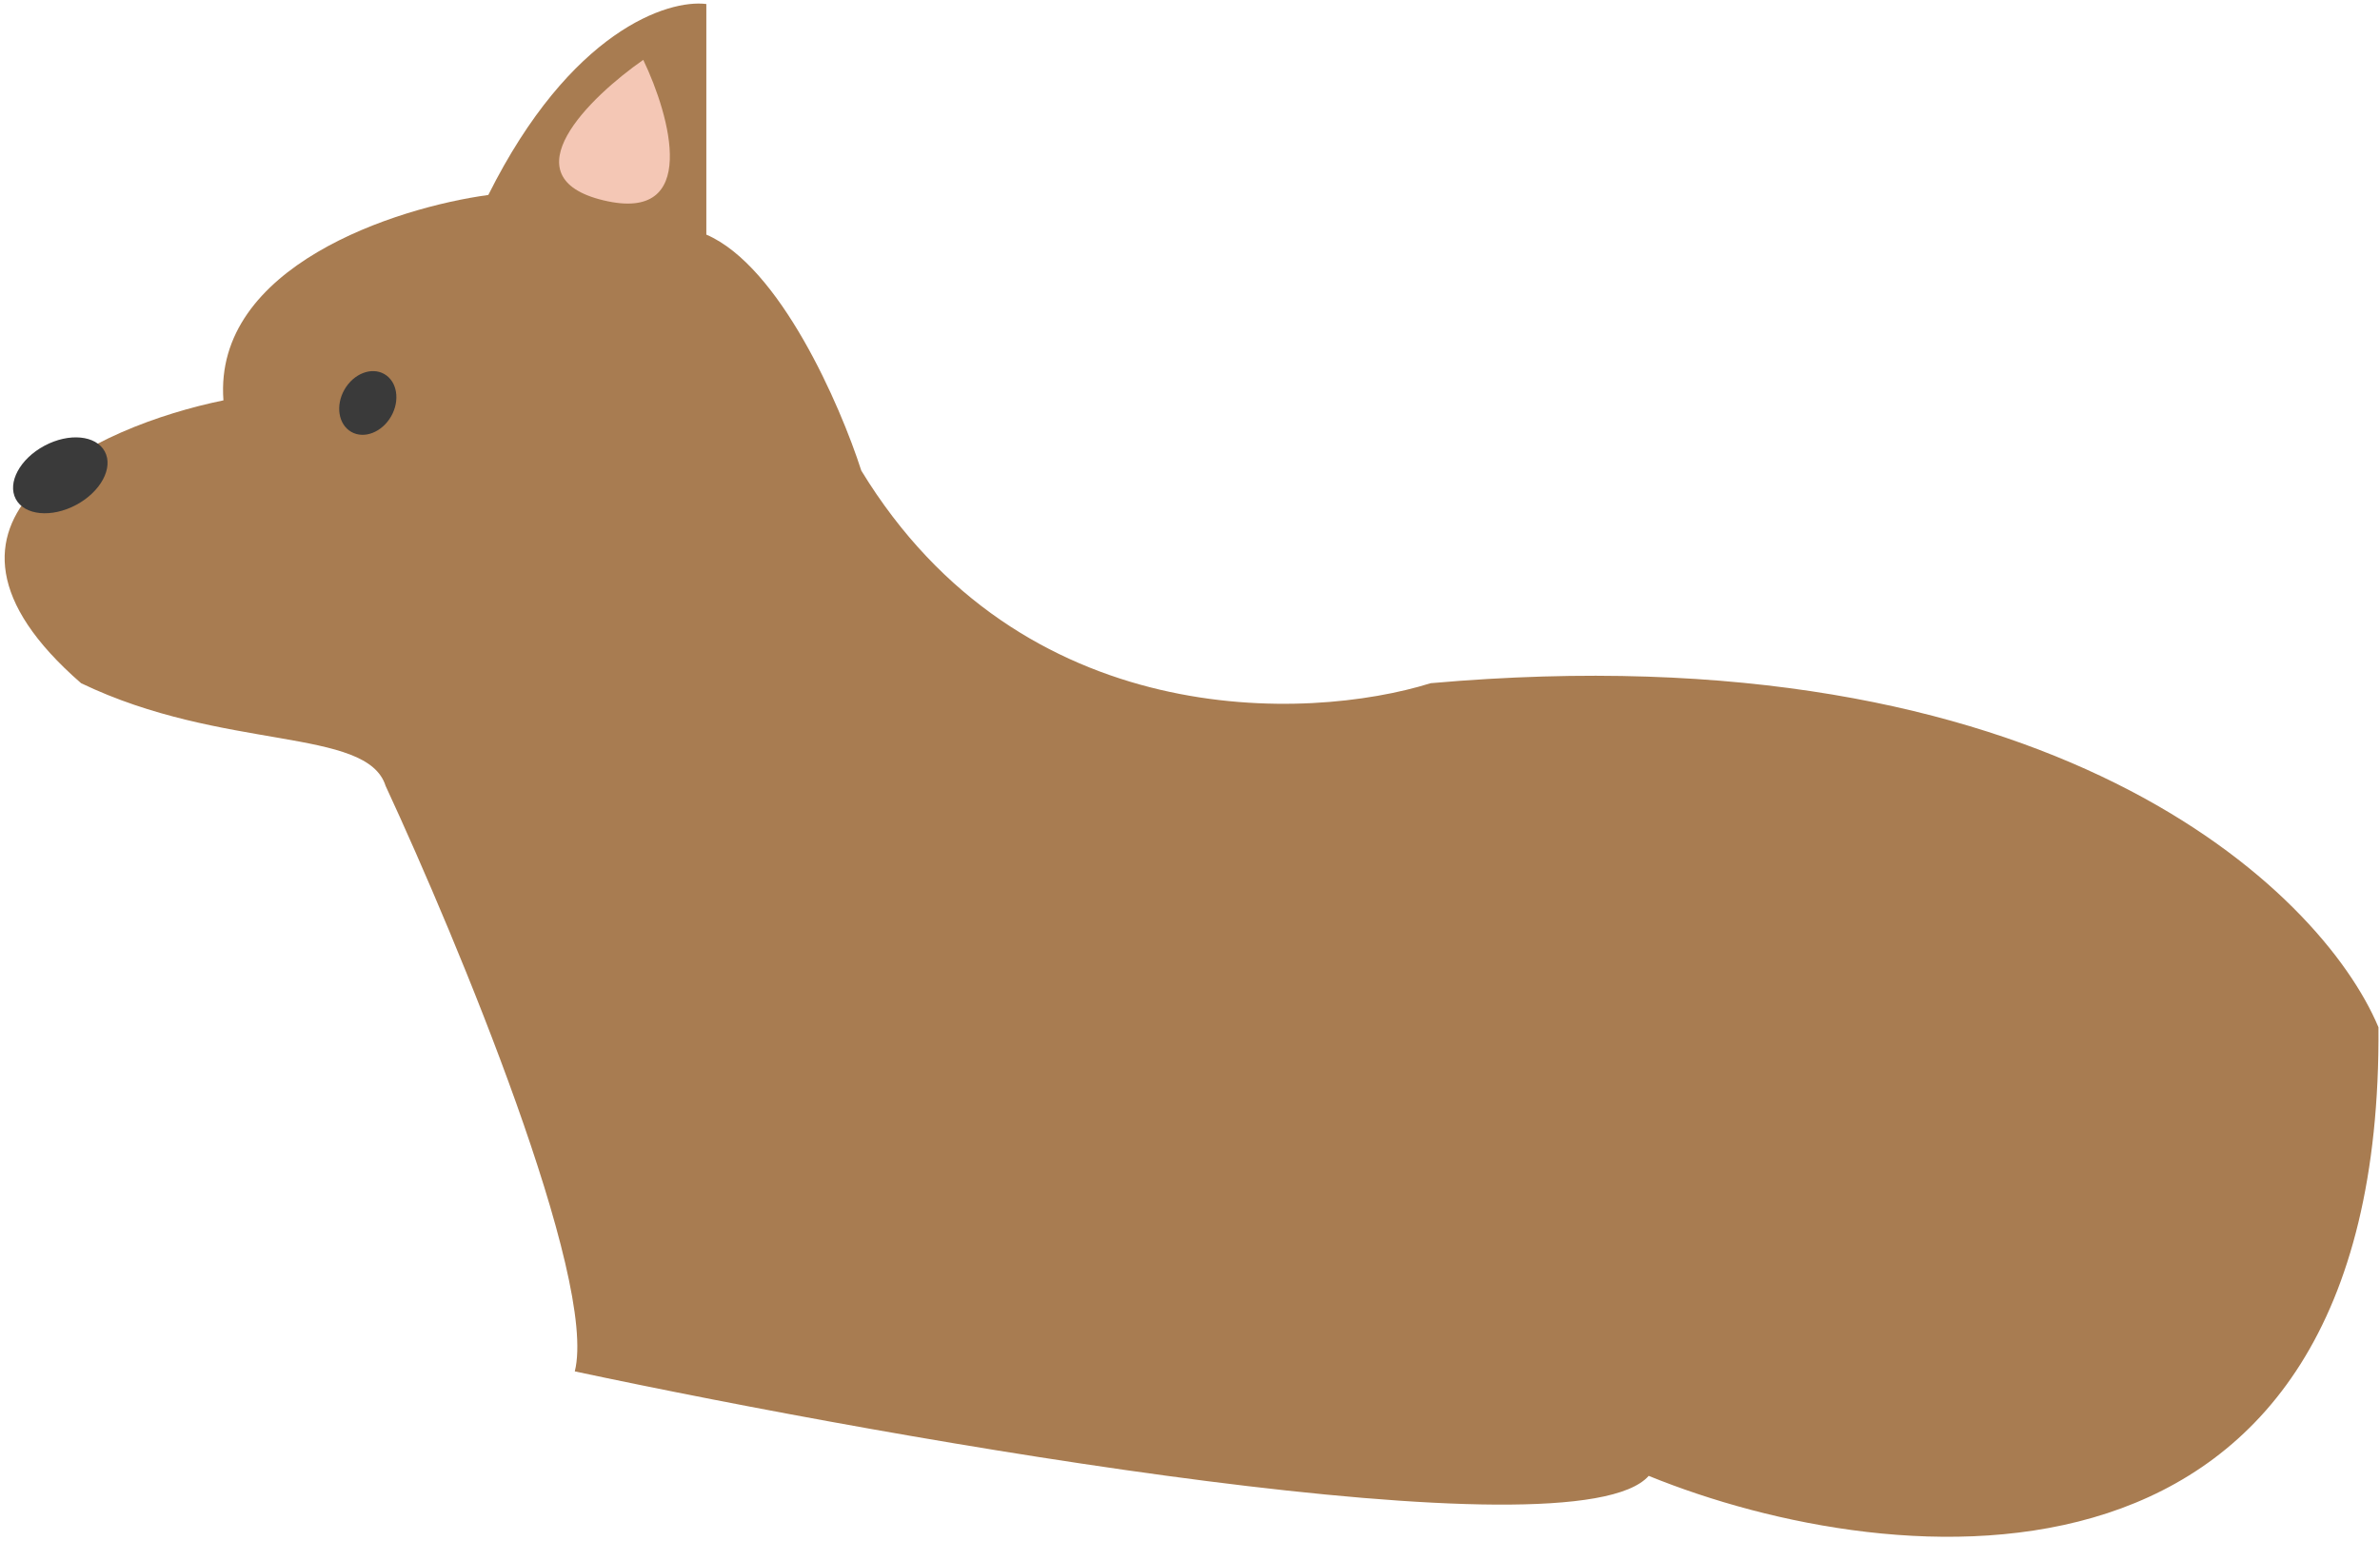 <svg width="511" height="331" viewBox="0 0 511 331" fill="none" xmlns="http://www.w3.org/2000/svg">
<path d="M47.973 85.974C45.806 57.19 84.984 44.578 104.843 41.87C122.485 6.587 143.401 -0.17 151.654 0.861V50.381C167.439 57.19 180.412 87.005 184.925 101.062C219.28 157.391 280.741 154.966 307.178 146.713C440.262 134.952 498.293 191.074 510.673 220.606C511.602 349.048 406.604 338.344 353.989 316.937C338.205 334.888 193.695 309.458 123.412 294.499C128.364 274.691 98.395 202.423 82.791 168.765C78.767 156.075 47.973 161.414 17.409 146.713C-23.135 111.43 20.891 91.519 47.973 85.974Z" fill="#A87C51"/>
<path d="M138.113 12.854C126.636 20.85 108.866 38.079 129.602 43.031C150.339 47.983 143.916 24.977 138.113 12.854Z" fill="#F4C7B5"/>
<ellipse cx="12.949" cy="102.073" rx="10.833" ry="7.206" transform="rotate(-28.08 12.949 102.073)" fill="#3A3A3A"/>
<ellipse cx="78.968" cy="86.535" rx="7.151" ry="5.774" transform="rotate(-60.336 78.968 86.535)" fill="#3A3A3A"/>
</svg>
